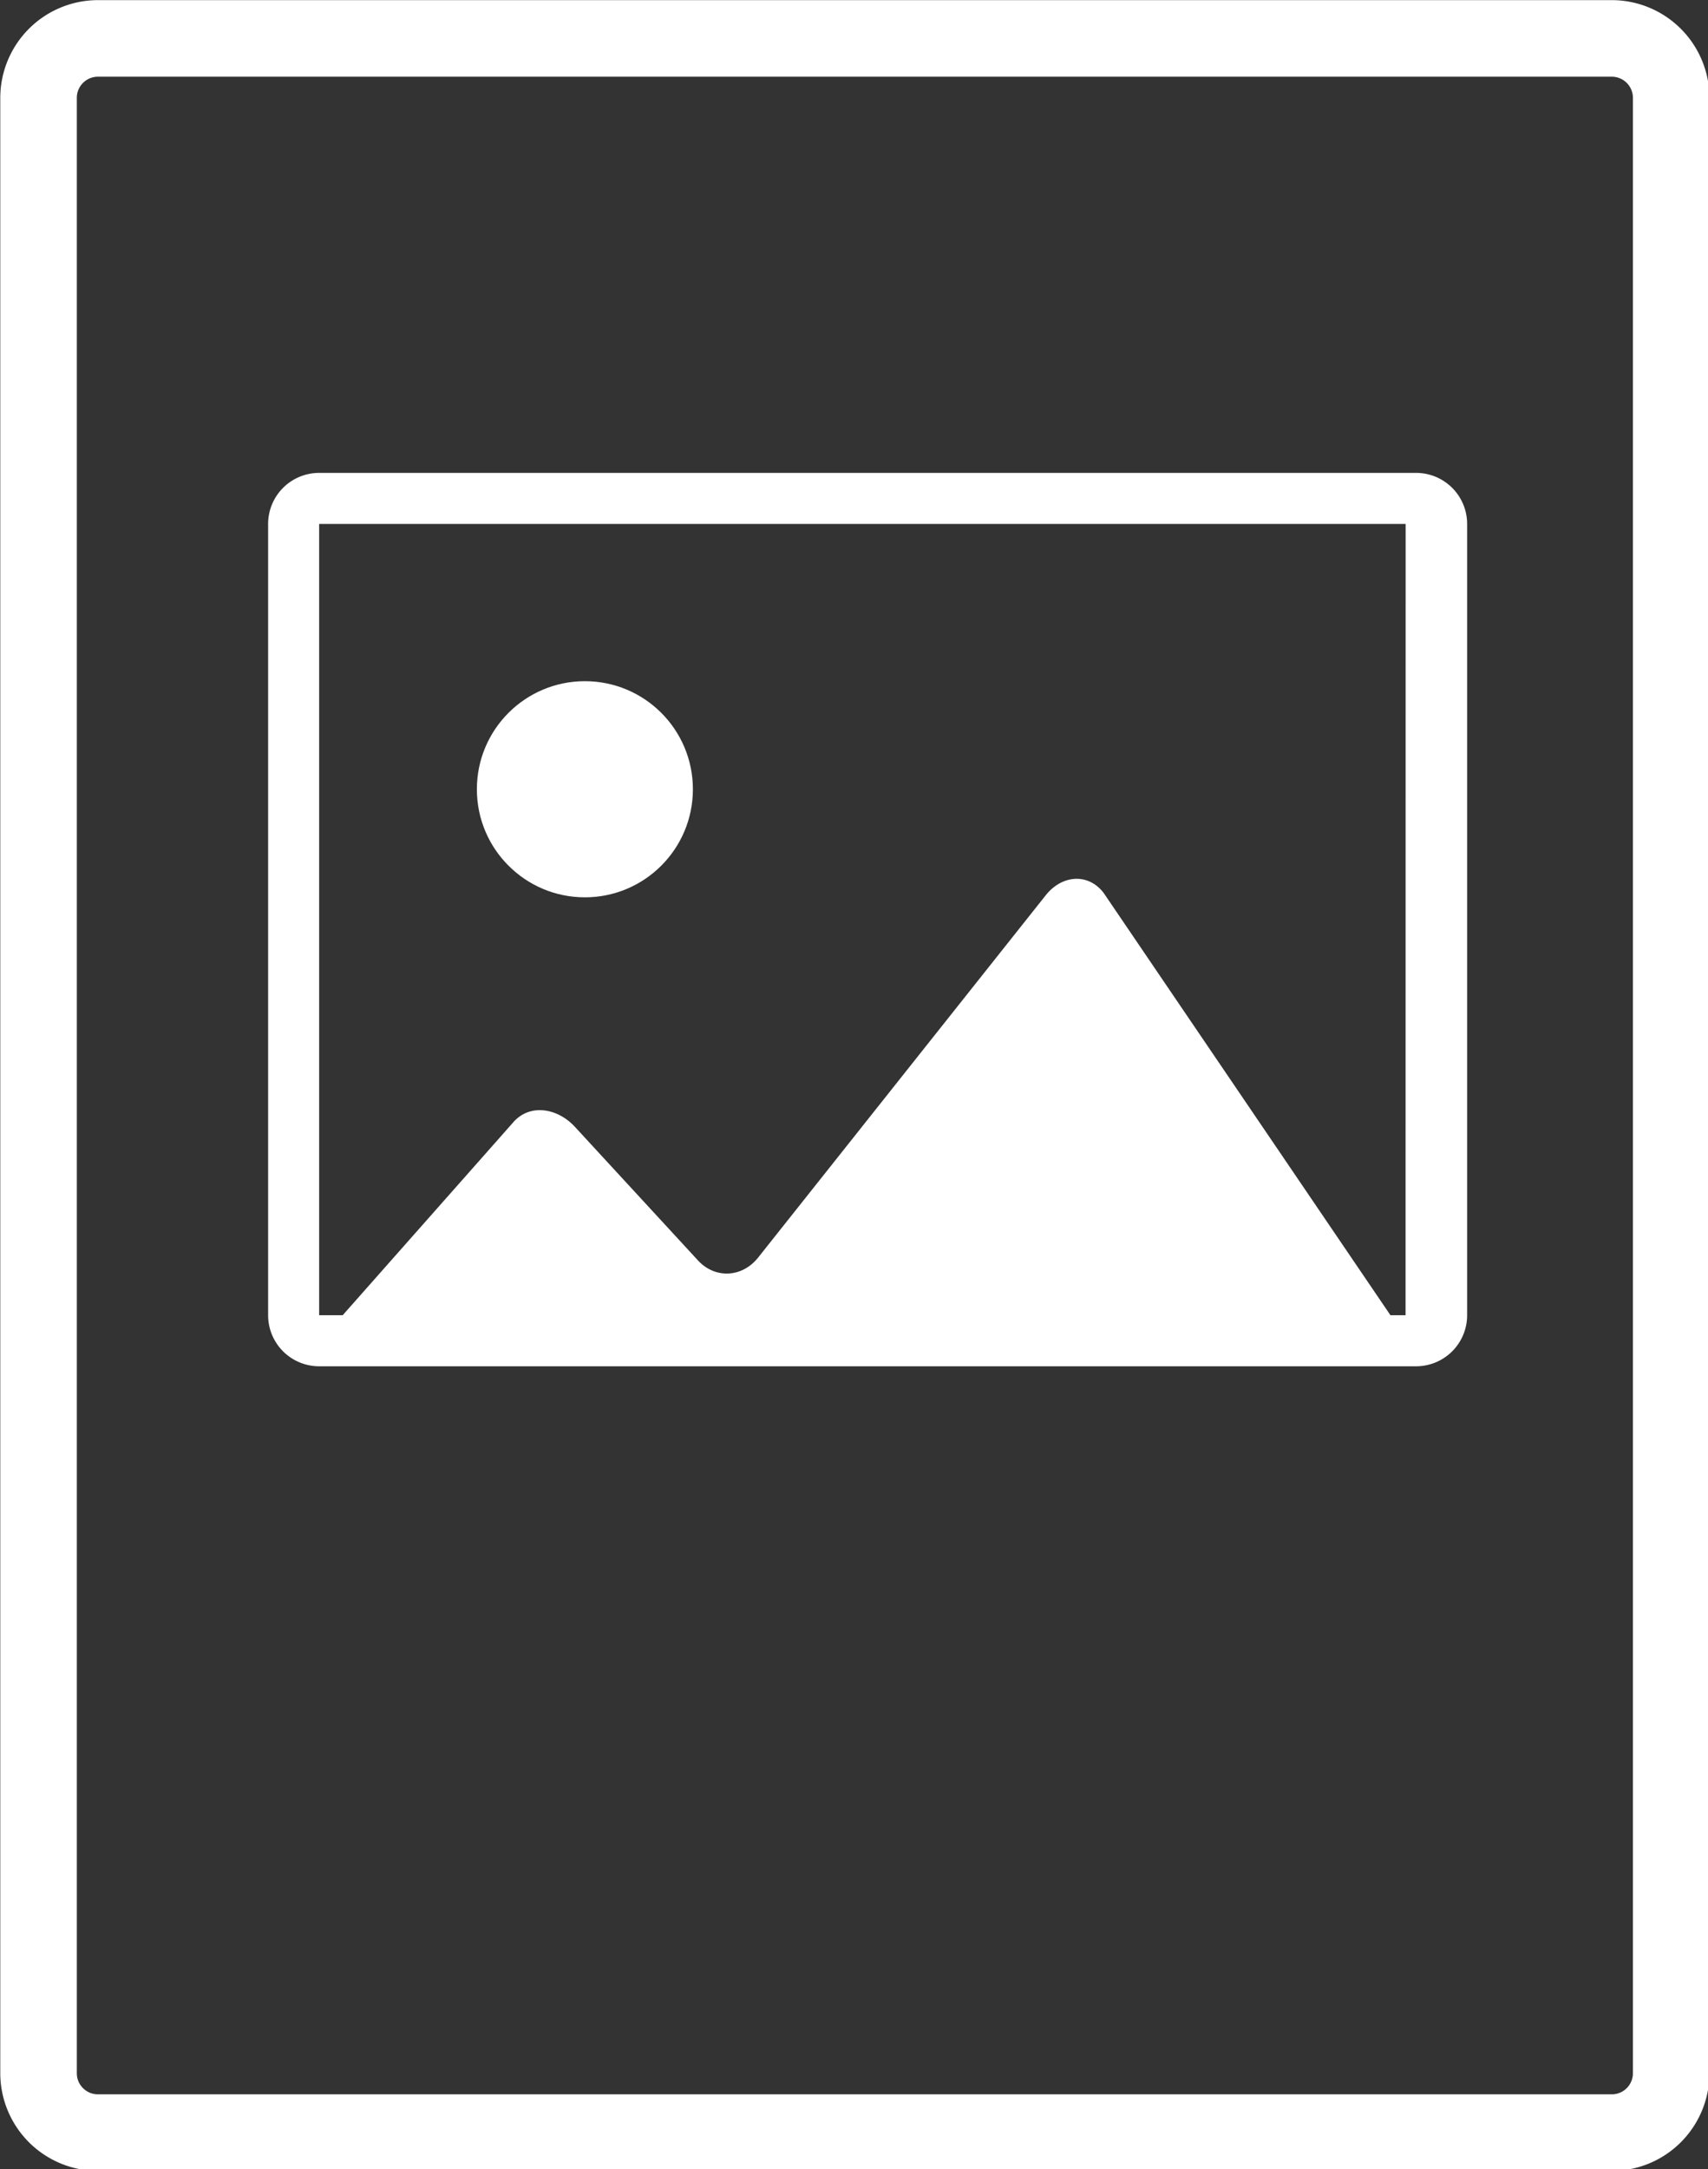 <svg data-v-423bf9ae="" xmlns="http://www.w3.org/2000/svg" viewBox="0 0 47.268 60" class="icon"><rect x="0" y="0" width="47.268" height="60" fill="#333333" stroke="none"/><!----><!----><!----><!----><g data-v-423bf9ae="" id="5b9a9bfa-f206-4143-aa97-6e92cbb12a68" transform="matrix(0.706,0,0,0.706,-11.642,-5.276)" stroke="none" fill="white"><path d="M79.672 92.522H20.328a3.832 3.832 0 0 1-3.827-3.827V11.307a3.833 3.833 0 0 1 3.827-3.829h59.344a3.833 3.833 0 0 1 3.827 3.829v77.389a3.83 3.83 0 0 1-3.827 3.826zM20.328 10.478a.829.829 0 0 0-.827.829v77.389c0 .456.371.827.827.827h59.344a.828.828 0 0 0 .827-.827V11.307a.829.829 0 0 0-.827-.829H20.328z"></path><circle cx="39.417" cy="38.394" r="4.234"></circle><path d="M74 28a2 2 0 0 0-2-2H29a2 2 0 0 0-2 2v31a2 2 0 0 0 2 2h43a2 2 0 0 0 2-2V28zm-2.413 31h-.593l-11.25-16.556c-.618-.786-1.633-.684-2.259.099L46.212 56.736c-.621.788-1.687.852-2.365.114l-4.825-5.235c-.68-.733-1.767-.923-2.421-.164L29.923 59H29V28h42.59l-.003 31z"></path></g><!----></svg>
